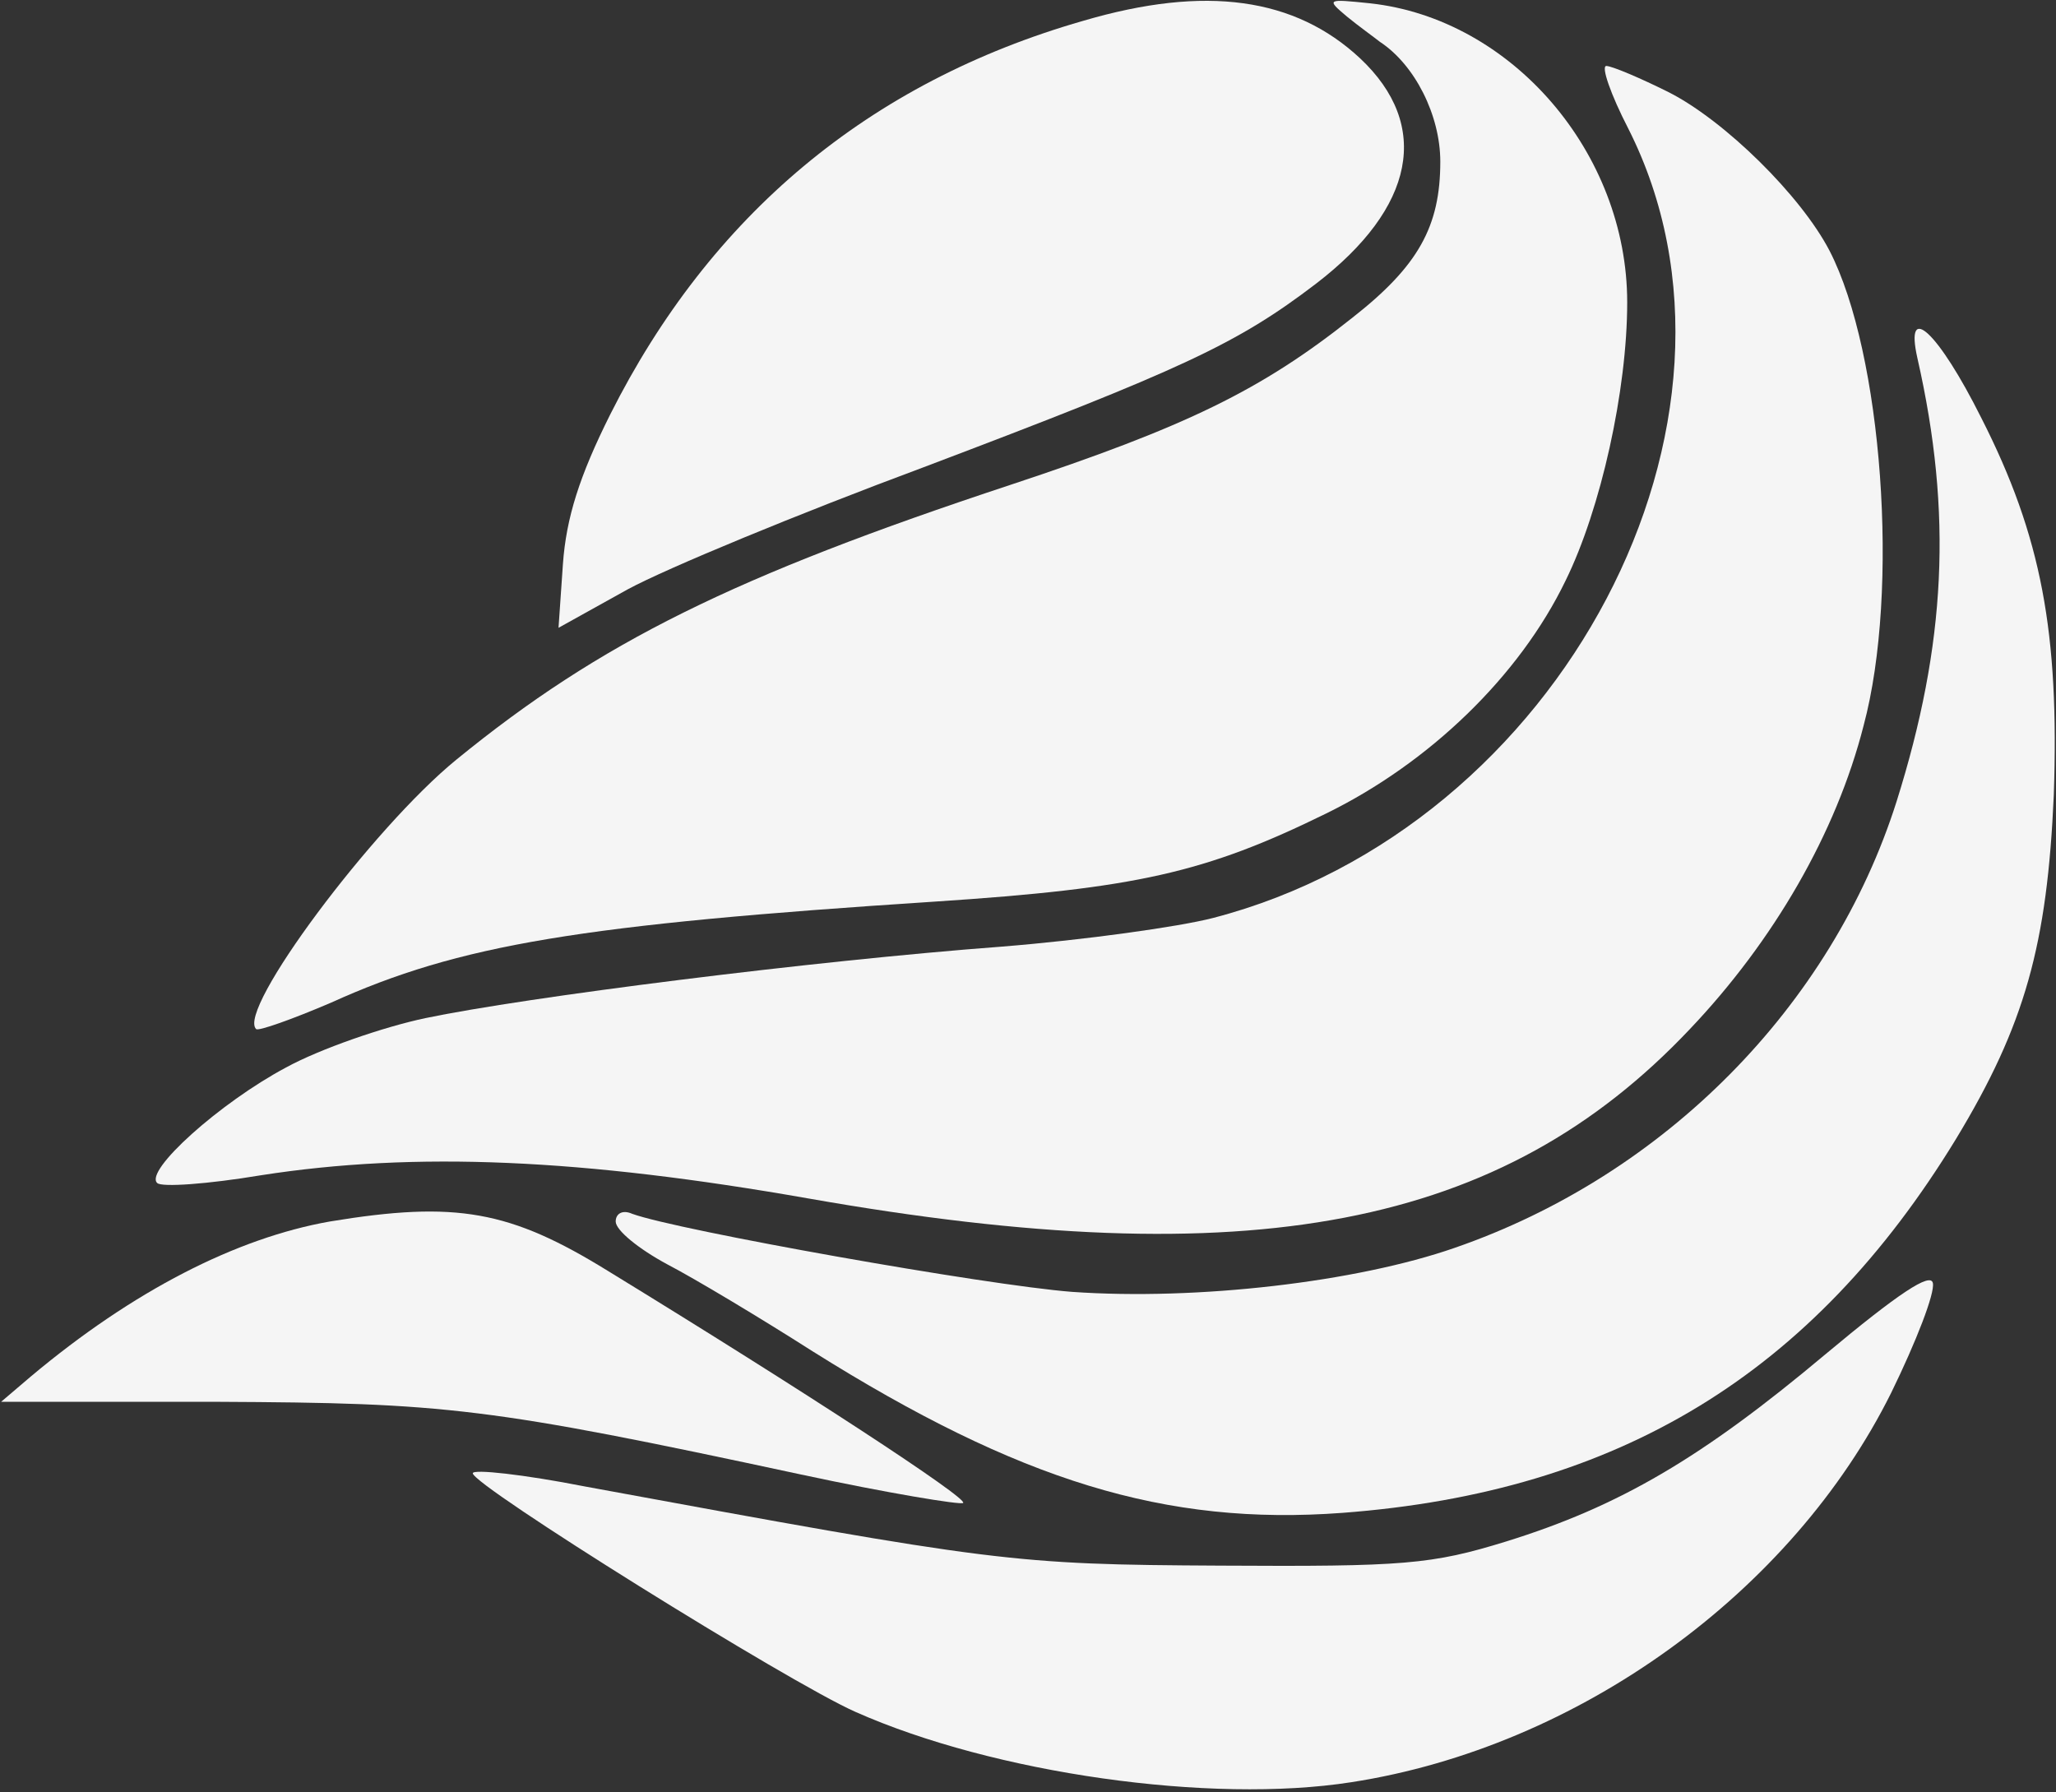 <?xml version="1.0" standalone="no"?>
<!DOCTYPE svg PUBLIC "-//W3C//DTD SVG 20010904//EN"
 "http://www.w3.org/TR/2001/REC-SVG-20010904/DTD/svg10.dtd">
<svg version="1.0" xmlns="http://www.w3.org/2000/svg"
 width="187pt" height="163pt" viewBox="0 0 187 163"
 preserveAspectRatio="xMidYMid meet">
<rect x="0" y="0" width="187" height="163" fill="#333333" stroke="none"/>
<g transform="translate(0,163) scale(0.1,-0.1)"
fill="#F5F5F5" stroke="none">
<path d="M985 1611 c-195 -56 -339 -177 -430 -358 -28 -56 -40 -94 -43 -136
l-4 -58 63 35 c35 19 156 69 269 111 235 89 285 112 357 167 90 69 105 144 40
205 -59 55 -140 67 -252 34z"/>
<path d="M1225 1615 c11 -9 25 -19 30 -23 32 -21 55 -67 55 -109 0 -59 -20
-95 -80 -142 -83 -66 -151 -99 -311 -152 -251 -83 -373 -143 -504 -250 -76
-62 -200 -228 -182 -245 2 -2 33 9 68 24 117 53 227 71 550 92 182 12 245 26
355 80 94 46 176 125 218 212 32 65 56 173 56 253 0 136 -105 258 -234 272
-39 4 -40 4 -21 -12z"/>
<path d="M1481 1513 c134 -265 -61 -636 -378 -718 -31 -8 -117 -20 -192 -26
-173 -13 -433 -46 -524 -65 -38 -8 -96 -28 -127 -45 -60 -32 -129 -94 -117
-105 4 -4 46 -1 94 7 141 22 293 15 498 -21 403 -71 631 -27 802 154 76 80
133 178 158 276 33 123 17 339 -31 432 -26 50 -95 118 -146 144 -26 13 -52 24
-57 24 -5 0 4 -26 20 -57z"/>
<path d="M1744 1304 c32 -141 26 -260 -19 -403 -59 -186 -211 -340 -402 -406
-89 -31 -234 -48 -348 -40 -78 6 -359 56 -400 71 -9 4 -15 0 -15 -7 0 -8 21
-25 47 -39 25 -13 85 -49 132 -79 188 -118 321 -159 482 -147 252 19 428 127
558 340 63 104 83 177 89 313 5 147 -11 235 -66 343 -39 78 -70 107 -58 54z"/>
<path d="M300 519 c-85 -15 -179 -63 -272 -141 l-27 -23 197 0 c208 -1 246 -5
530 -66 79 -17 146 -28 148 -26 5 4 -145 102 -323 211 -89 55 -138 64 -253 45z"/>
<path d="M1660 398 c-112 -94 -187 -138 -290 -170 -68 -21 -93 -23 -260 -22
-190 1 -203 3 -578 72 -56 11 -102 16 -102 12 0 -11 287 -190 348 -217 126
-56 323 -84 451 -64 207 32 401 173 491 354 23 47 40 91 38 100 -2 10 -31 -9
-98 -65z"/>
</g>
</svg>
